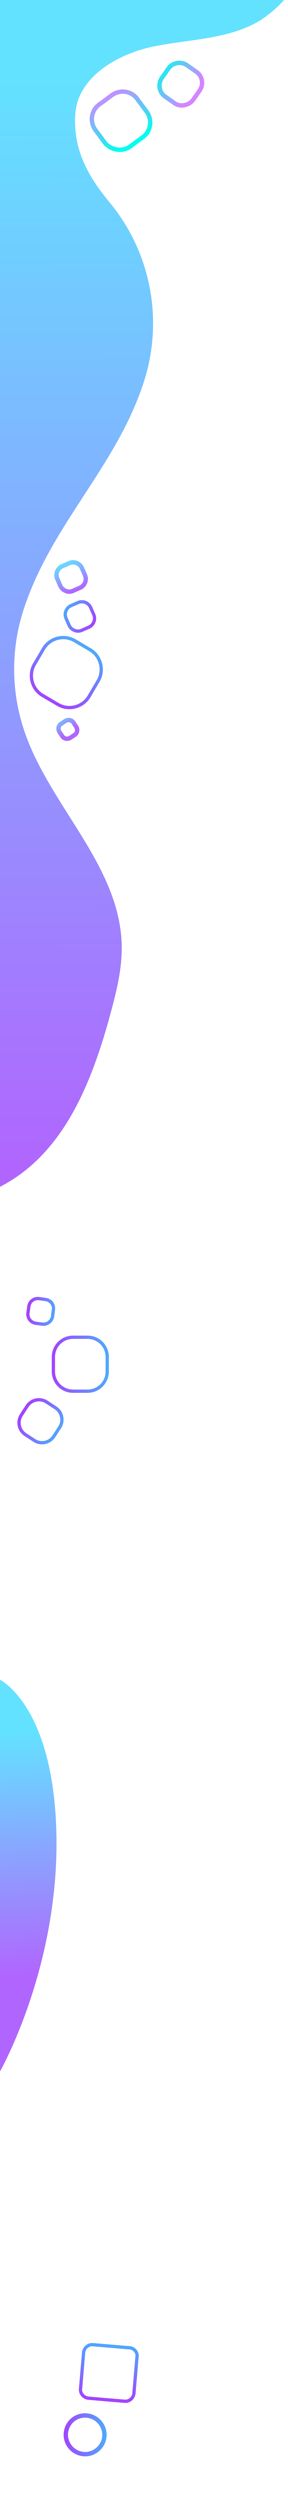 <?xml version="1.0" encoding="utf-8"?>
<!-- Generator: Adobe Illustrator 21.0.1, SVG Export Plug-In . SVG Version: 6.00 Build 0)  -->
<svg version="1.1" id="Layer_1" xmlns="http://www.w3.org/2000/svg" xmlns:xlink="http://www.w3.org/1999/xlink" x="0px" y="0px"
	 viewBox="0 0 65.8 570" style="enable-background:new 0 0 65.8 570;" xml:space="preserve">
<style type="text/css">
	.st0{fill:none;stroke:url(#SVGID_1_);stroke-miterlimit:10;}
	.st1{fill:none;stroke:url(#SVGID_2_);stroke-miterlimit:10;}
	.st2{fill:none;stroke:url(#SVGID_3_);stroke-width:0.75;stroke-miterlimit:10;}
	.st3{fill:none;stroke:url(#SVGID_4_);stroke-width:0.75;stroke-miterlimit:10;}
	.st4{fill:none;stroke:url(#SVGID_5_);stroke-width:0.75;stroke-miterlimit:10;}
	.st5{fill:none;stroke:url(#SVGID_6_);stroke-miterlimit:10;}
	.st6{fill:none;stroke:url(#SVGID_7_);stroke-width:0.75;stroke-miterlimit:10;}
	.st7{fill:none;stroke:url(#SVGID_8_);stroke-miterlimit:10;}
	.st8{fill:none;stroke:url(#SVGID_9_);stroke-miterlimit:10;}
	.st9{fill:none;stroke:url(#SVGID_10_);stroke-width:0.75;stroke-miterlimit:10;}
	.st10{fill:url(#SVGID_11_);}
	.st11{fill:url(#SVGID_12_);}
	.st12{fill:none;stroke:url(#SVGID_13_);stroke-width:0.75;stroke-miterlimit:10;}
</style>
<title>Asset 1</title>
<linearGradient id="SVGID_1_" gradientUnits="userSpaceOnUse" x1="-1420.931" y1="3071.596" x2="-1411.273" y2="3071.596" gradientTransform="matrix(0.812 0.584 0.584 -0.812 -604.187 3339.492)">
	<stop  offset="0" style="stop-color:#00FFEE"/>
	<stop  offset="1" style="stop-color:#D585FF"/>
</linearGradient>
<path class="st0" d="M39.7,23.4l-2-1.4c-1.4-1-1.7-3-0.6-4.4l1.4-2c1-1.4,3-1.7,4.4-0.6l2,1.4c1.4,1,1.7,3,0.6,4.4l-1.4,2
	C43.1,24.1,41,24.5,39.7,23.4z"/>
<linearGradient id="SVGID_2_" gradientUnits="userSpaceOnUse" x1="-2040.97" y1="2657.082" x2="-2054.129" y2="2658.155" gradientTransform="matrix(0.569 0.823 0.823 -0.569 -993.717 3223.19)">
	<stop  offset="0" style="stop-color:#00FFEE"/>
	<stop  offset="1" style="stop-color:#D585FF"/>
</linearGradient>
<path class="st1" d="M23.7,32.2l-2-2.7c-1.3-2-0.8-4.6,1.3-5.9l2.7-2c2-1.3,4.6-0.8,5.9,1.3l2,2.7c1.3,2,0.8,4.6-1.3,5.9l-2.7,2
	C27.8,34.7,25,34.2,23.7,32.2z"/>
<linearGradient id="SVGID_3_" gradientUnits="userSpaceOnUse" x1="142.223" y1="2654.261" x2="155.306" y2="2654.261" gradientTransform="matrix(1 0 0 -1 -130.398 2965.311)">
	<stop  offset="0" style="stop-color:#A343FF"/>
	<stop  offset="1" style="stop-color:#4CABFD"/>
	<stop  offset="1" style="stop-color:#E93E3A"/>
</linearGradient>
<path class="st2" d="M20,317.2h-3.3c-2.5,0-4.5-2-4.5-4.5v-3.3c0-2.5,2-4.5,4.5-4.5H20c2.5,0,4.5,2,4.5,4.5v3.3
	C24.5,315.2,22.5,317.2,20,317.2z"/>
<linearGradient id="SVGID_4_" gradientUnits="userSpaceOnUse" x1="-180.198" y1="2761.087" x2="-173.73" y2="2761.087" gradientTransform="matrix(0.988 0.156 0.156 -0.988 -246.103 3053.968)">
	<stop  offset="0" style="stop-color:#A343FF"/>
	<stop  offset="1" style="stop-color:#4CABFD"/>
	<stop  offset="1" style="stop-color:#E93E3A"/>
</linearGradient>
<path class="st3" d="M9.6,301.9l-1.5-0.2c-1.1-0.2-1.9-1.2-1.7-2.4l0.2-1.5c0.2-1.1,1.2-1.9,2.4-1.7l1.5,0.2
	c1.1,0.2,1.9,1.2,1.7,2.4l-0.2,1.5C11.8,301.3,10.7,302.1,9.6,301.9z"/>
<linearGradient id="SVGID_5_" gradientUnits="userSpaceOnUse" x1="-988.961" y1="2986.571" x2="-988.962" y2="3001.955" gradientTransform="matrix(0.866 0.5 0.5 -0.866 -625.587 3240.942)">
	<stop  offset="0" style="stop-color:#A343FF"/>
	<stop  offset="1" style="stop-color:#4CABFD"/>
	<stop  offset="1" style="stop-color:#E93E3A"/>
</linearGradient>
<path class="st4" d="M13.2,160.6l-3.4-2c-2.5-1.4-3.4-4.7-1.9-7.2l2-3.4c1.4-2.5,4.7-3.4,7.2-1.9l3.4,2c2.5,1.4,3.4,4.7,1.9,7.2
	l-2,3.4C19,161.2,15.7,162.1,13.2,160.6z"/>
<linearGradient id="SVGID_6_" gradientUnits="userSpaceOnUse" x1="-1818.571" y1="2656.751" x2="-1813.694" y2="2656.751" gradientTransform="matrix(0.585 0.811 0.811 -0.585 -1078.722 3192.693)">
	<stop  offset="0" style="stop-color:#63E2FF"/>
	<stop  offset="1" style="stop-color:#B066FE"/>
</linearGradient>
<path class="st5" d="M14.2,167.8l-0.6-0.9c-0.4-0.6-0.3-1.5,0.4-1.9l0.9-0.6c0.6-0.4,1.5-0.3,1.9,0.4l0.6,0.9
	c0.4,0.6,0.3,1.5-0.4,1.9l-0.9,0.6C15.5,168.6,14.6,168.5,14.2,167.8z"/>
<linearGradient id="SVGID_7_" gradientUnits="userSpaceOnUse" x1="-2139.396" y1="2386.557" x2="-2145.599" y2="2382.155" gradientTransform="matrix(0.417 0.909 0.909 -0.417 -1255.868 3082.142)">
	<stop  offset="0" style="stop-color:#A343FF"/>
	<stop  offset="1" style="stop-color:#4CABFD"/>
	<stop  offset="1" style="stop-color:#E93E3A"/>
</linearGradient>
<path class="st6" d="M15.8,142.6l-0.7-1.6c-0.5-1.1,0-2.4,1.1-2.9l1.6-0.7c1.1-0.5,2.4,0,2.9,1.1l0.7,1.6c0.5,1.1,0,2.4-1.1,2.9
	l-1.6,0.7C17.7,144.2,16.3,143.7,15.8,142.6z"/>
<linearGradient id="SVGID_8_" gradientUnits="userSpaceOnUse" x1="-2155.209" y1="2386.25" x2="-2148.014" y2="2386.25" gradientTransform="matrix(0.417 0.909 0.909 -0.417 -1255.868 3082.142)">
	<stop  offset="0" style="stop-color:#63E2FF"/>
	<stop  offset="1" style="stop-color:#B066FE"/>
</linearGradient>
<path class="st7" d="M13.8,133.6l-0.7-1.6c-0.5-1.1,0-2.4,1.1-2.9l1.6-0.7c1.1-0.5,2.4,0,2.9,1.1l0.7,1.6c0.5,1.1,0,2.4-1.1,2.9
	l-1.6,0.7C15.7,135.2,14.3,134.7,13.8,133.6z"/>
<linearGradient id="SVGID_9_" gradientUnits="userSpaceOnUse" x1="14.518" y1="3228.85" x2="24.397" y2="3228.85" gradientTransform="matrix(1 0 0 -1 0 3784)">
	<stop  offset="0" style="stop-color:#A343FF"/>
	<stop  offset="1" style="stop-color:#4CABFD"/>
	<stop  offset="1" style="stop-color:#E93E3A"/>
</linearGradient>
<path class="st8" d="M18.7,550.8c3-0.5,5.6,2.1,5.1,5.1c-0.3,1.8-1.8,3.3-3.6,3.6c-3,0.5-5.6-2.1-5.1-5.1
	C15.4,552.6,16.8,551.1,18.7,550.8z"/>
<linearGradient id="SVGID_10_" gradientUnits="userSpaceOnUse" x1="1270.86" y1="87.397" x2="1283.993" y2="87.397" gradientTransform="matrix(9.125579e-02 -0.996 -0.996 -9.125579e-02 -4.686 1821.012)">
	<stop  offset="0" style="stop-color:#A343FF"/>
	<stop  offset="1" style="stop-color:#4CABFD"/>
	<stop  offset="1" style="stop-color:#E93E3A"/>
</linearGradient>
<path class="st9" d="M31.3,537.4l-0.7,8.3c-0.1,1-1,1.9-2.1,1.8l-8.3-0.7c-1-0.1-1.9-1-1.8-2.1l0.7-8.3c0.1-1,1-1.9,2.1-1.8l8.3,0.7
	C30.6,535.3,31.5,536.4,31.3,537.4z"/>
<linearGradient id="SVGID_11_" gradientUnits="userSpaceOnUse" x1="32.211" y1="16.45" x2="32.711" y2="265.45">
	<stop  offset="0" style="stop-color:#63E2FF"/>
	<stop  offset="1" style="stop-color:#B066FE"/>
</linearGradient>
<path class="st10" d="M0,0v270.6c14.2-7.3,20.5-22.8,24.7-37.5c1.6-5.9,3.3-11.8,3.1-17.9c-0.6-18.2-16.8-31.8-22.4-49
	c-2.8-8.6-2.9-17.9-0.2-26.6c6.3-20.2,22.4-34,28.2-54.3c3.7-13.4,0.8-27.7-7.9-38.6c-5.3-6.3-8.8-12.4-8.3-20.6
	c0.5-8.5,9.6-13.8,17.9-15.5C43.4,8.9,52.5,9,59.7,4.5c1.9-1.3,3.7-2.8,5.2-4.5H0z"/>
<linearGradient id="SVGID_12_" gradientUnits="userSpaceOnUse" x1="3.949" y1="394.913" x2="6.712" y2="450.171">
	<stop  offset="0" style="stop-color:#63E2FF"/>
	<stop  offset="1" style="stop-color:#B066FE"/>
</linearGradient>
<path class="st11" d="M0,383c0,0,12.5,6,12.9,36S0,472.3,0,472.3V383z"/>
<linearGradient id="SVGID_13_" gradientUnits="userSpaceOnUse" x1="134.346" y1="2642.093" x2="143.951" y2="2642.093" gradientTransform="matrix(0.831 0.556 0.556 -0.831 -1575.16 2442.945)">
	<stop  offset="0" style="stop-color:#A343FF"/>
	<stop  offset="1" style="stop-color:#4CABFD"/>
	<stop  offset="1" style="stop-color:#E93E3A"/>
</linearGradient>
<path class="st12" d="M7.8,328.4l-2-1.3c-1.5-1-1.9-3-0.9-4.5l1.3-2c1-1.5,3-1.9,4.5-0.9l2,1.3c1.5,1,1.9,3,0.9,4.5l-1.3,2
	C11.3,329,9.3,329.4,7.8,328.4z"/>
</svg>
